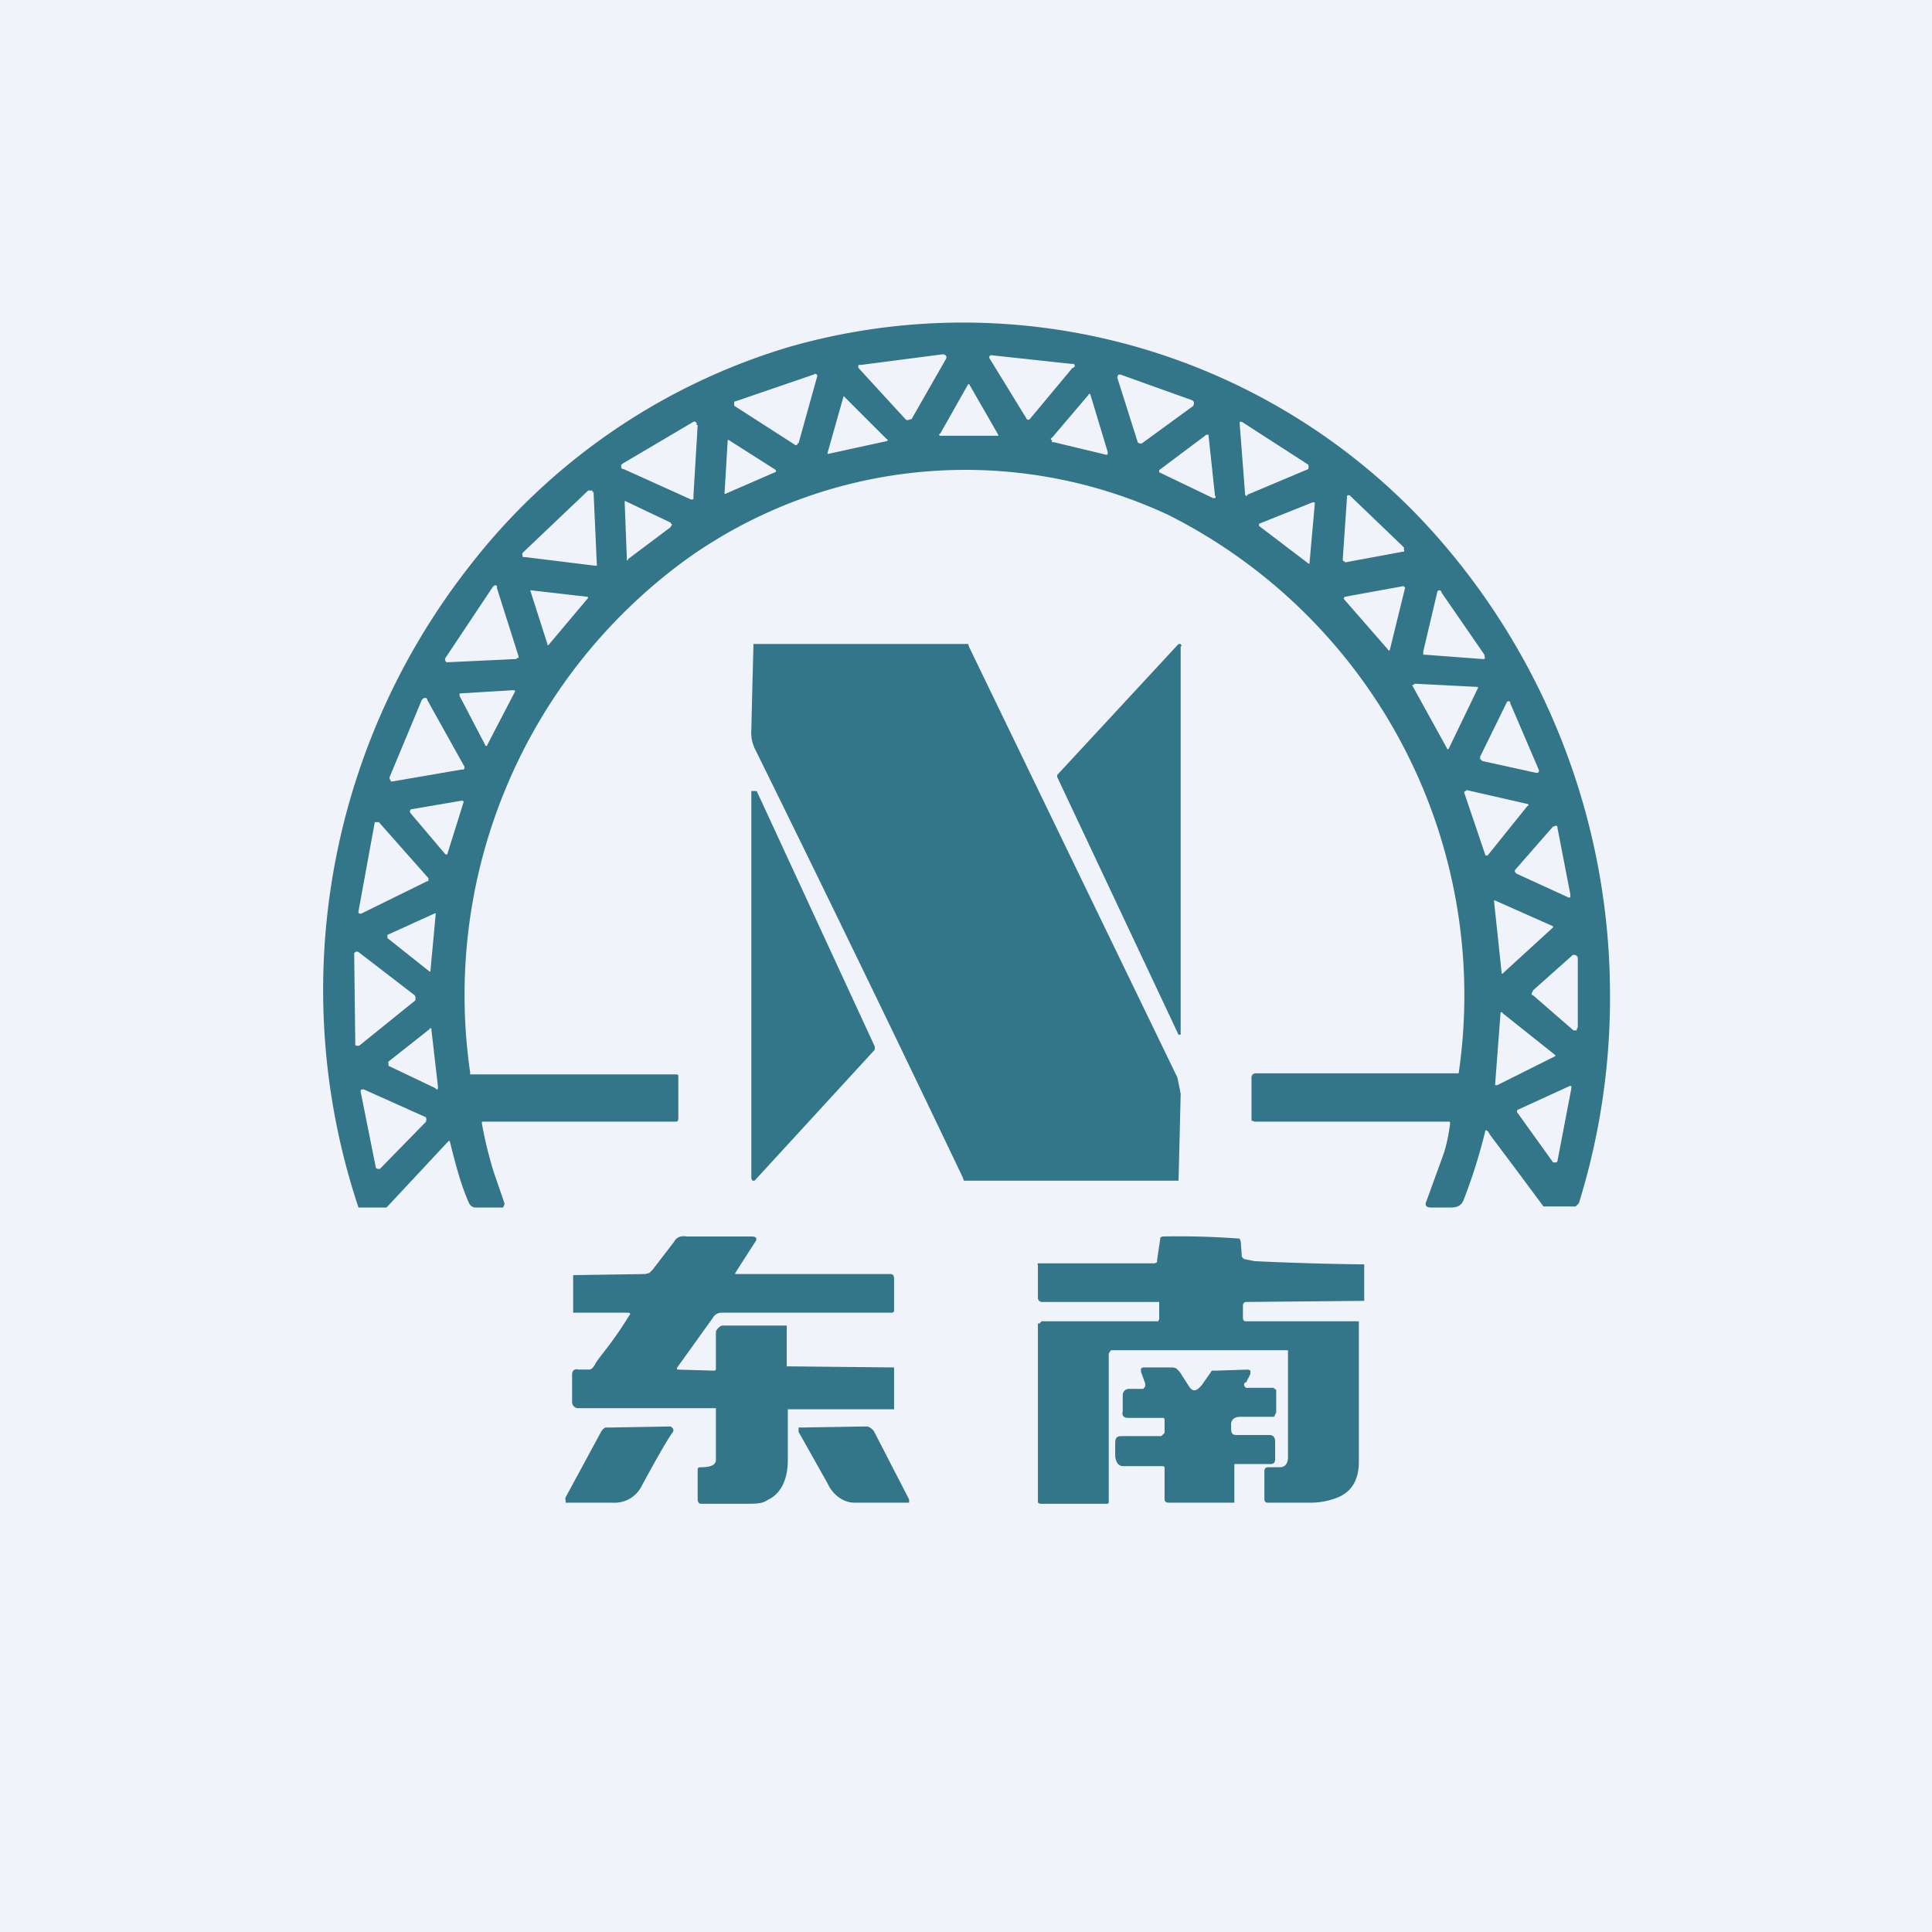 <!-- by TradingView --><svg width="18" height="18" viewBox="0 0 18 18" xmlns="http://www.w3.org/2000/svg"><path fill="#F0F3FA" d="M0 0h18v18H0z"/><path d="m9.91 7.85 1.06 2.19.03.15a203.02 203.02 0 0 1-.02.81h-2l-.01-.03a348.74 348.74 0 0 0-1.94-4A.35.35 0 0 1 7 6.8 211.66 211.66 0 0 1 7.02 6h2l.01.03.88 1.82ZM11 6.02v3.62h-.02l-1.13-2.4v-.02L10.98 6H11l.01.02ZM7 7.39v3.59l.01.02h.02l1.12-1.22v-.03L7.05 7.37H7L7 7.4Z" fill="#337589"/><path fill-rule="evenodd" d="M4.49 10.47v-.02H6.3c.01 0 .02-.01.02-.03v-.39c0-.01 0-.02-.02-.02H4.38v-.02A5.02 5.02 0 0 1 6.41 5.2a4.47 4.47 0 0 1 4.48-.4 5.01 5.01 0 0 1 2.7 5.2h-1.9l-.02.01-.01.02V10.44l.03.01h1.8c.02 0 .02 0 .02.02-.01.08-.03.19-.06.28l-.16.44c-.02.04 0 .06.04.06h.19c.06 0 .1-.02.12-.08a5.11 5.11 0 0 0 .2-.64c.02 0 .03.02.04.04a112.72 112.72 0 0 1 .5.67H14.68l.03-.03A6.45 6.45 0 0 0 15 9.25a6.46 6.46 0 0 0-1.71-4.36 5.89 5.89 0 0 0-5.93-1.66 5.9 5.9 0 0 0-2.99 2.05 6.4 6.4 0 0 0-1.03 5.97h.26l.02-.02.56-.6h.01c.05.2.1.4.18.58.01.02.03.04.06.04h.26v-.01a.04.04 0 0 0 .01-.03l-.1-.29a3.87 3.87 0 0 1-.11-.45Zm4-6.56.32-.56a.03.03 0 0 0 0-.04l-.02-.01-.77.1h-.01L8 3.4a.03.03 0 0 0 0 .03l.44.48a.03.03 0 0 0 .03 0h.01v-.01Zm1.5-.48-.4.48a.02.02 0 0 1-.01 0h-.01l-.35-.57a.02.02 0 0 1 .01-.03h.01l.74.08H10a.02.02 0 0 1 .01.03Zm-2.55.7.17-.61a.03.03 0 0 0 0-.03.02.02 0 0 0-.03 0l-.73.25h-.01v.04l.56.36a.02.02 0 0 0 .03 0v-.01Zm3.68-.35-.48.35a.02.02 0 0 1-.02 0 .02.02 0 0 1-.02-.01l-.19-.6v-.01l.01-.02h.02l.67.24.01.01a.03.03 0 0 1 0 .03Zm-1.82.27-.27-.47a.01.01 0 0 0-.01 0l-.26.46a.01.01 0 0 0 0 .02h.54a.01.01 0 0 0 0-.01Zm1.02.19-.5-.12H9.8V4.1a.01.01 0 0 1 0-.02l.34-.4a.01.01 0 0 1 .02 0l.16.53v.02a.01.01 0 0 1-.01 0Zm-2.06-.15-.4-.4-.15.53v.01l.55-.12a.01.01 0 0 0 0-.02ZM6.5 3.96l-.04.67a.03.03 0 0 1 0 .02.03.03 0 0 1-.03 0l-.62-.28H5.8a.03.03 0 0 1 0-.05l.66-.39a.03.03 0 0 1 .02 0l.01.01v.02Zm5.12.65.57-.24v-.01a.02.02 0 0 0 0-.02v-.01l-.62-.4h-.02v.02l.05.65a.02.02 0 0 0 .01.02h.01Zm-.82-.23.44-.33h.02v.01l.06.56a.01.01 0 0 1-.01.02.01.01 0 0 1-.01 0l-.5-.24v-.02Zm-3.57 0-.44-.28a.01.01 0 0 0-.01 0l-.03.5a.01.01 0 0 0 .01 0l.46-.2a.01.01 0 0 0 0-.02Zm-1.7.2.03.67a.03.03 0 0 1 0 .02h-.02l-.65-.08h-.02v-.01a.03.03 0 0 1 0-.03l.61-.58h.04v.02Zm7 .66.54-.1h.01a.02.02 0 0 0 0-.02V5.1l-.5-.48a.02.02 0 0 0-.03 0v.01l-.04.58a.02.02 0 0 0 .01.02h.01Zm-6.28-.33-.4.3v.01h-.01V5.2l-.02-.52v-.01a.01.01 0 0 1 .01 0l.42.2v.01a.01.01 0 0 1 0 .02Zm5.98-.23-.5.2v.02l.46.35a.01.01 0 0 0 .01 0l.05-.56a.01.01 0 0 0-.01-.01Zm-7.6.8.2.63a.03.03 0 0 1 0 .02h-.01l-.01.01-.64.03h-.01l-.01-.01a.03.03 0 0 1 0-.03l.44-.66.01-.01a.02.02 0 0 1 .03 0v.01Zm8.45-.02-.55.1-.01.01v.01l.41.47a.01.01 0 0 0 .02 0l.14-.57a.01.01 0 0 0 0-.01h-.01ZM5.1 6l-.16-.5h.01l.52.06a.01.01 0 0 1 .01.01l-.37.44H5.1Zm8.18.1.53.04h.02a.03.03 0 0 0 0-.03V6.1l-.4-.58a.02.02 0 0 0-.04 0l-.13.55v.03h.02Zm-.1.27.59.03v.01l-.27.56a.01.01 0 0 1-.02 0l-.32-.58a.01.01 0 0 1 0-.01h.01Zm-8.9.11.24.46a.01.01 0 0 0 .02 0l.26-.5-.01-.01-.5.03a.01.01 0 0 0 0 .02Zm-.3.04.34.61a.03.03 0 0 1 0 .04H4.3l-.64.11h-.02v-.01a.03.03 0 0 1-.01-.03l.3-.72.01-.01a.03.03 0 0 1 .04 0Zm9.83.57.5.11h.02l.01-.02-.27-.63v-.01a.02.02 0 0 0-.03 0l-.25.51v.02a.03.03 0 0 0 .01.01l.01.01Zm-.15.27.57.13a.01.01 0 0 1 0 .02l-.37.46h-.01a.01.01 0 0 1-.01 0l-.2-.59.01-.01h.01Zm-9.36.1-.47.08a.02.02 0 0 0-.01.02v.01l.33.39a.02.02 0 0 0 .01 0h.01v-.01l.15-.48a.02.02 0 0 0-.01-.01H4.3Zm-.77.2.46.52a.02.02 0 0 1 0 .02.02.02 0 0 1 0 .01h-.01l-.61.3a.02.02 0 0 1-.02 0h-.01v-.02l.15-.82v-.01h.04Zm10.6.48.48.22a.02.02 0 0 0 .02 0v-.03l-.12-.62V7.7a.02.02 0 0 0-.03 0h-.01l-.35.4a.02.02 0 0 0 0 .03l.01.01Zm.34.5-.47.43a.01.01 0 0 1-.01 0v-.01l-.07-.66a.01.01 0 0 1 0-.01h.01l.54.24v.01Zm-10.86.1.39.31a.01.01 0 0 0 .01 0l.05-.54h-.01l-.44.2a.01.01 0 0 0 0 .01.01.01 0 0 0 0 .01Zm-.27.13.52.4a.03.03 0 0 1 .01.02.03.03 0 0 1 0 .02v.01l-.52.42a.03.03 0 0 1-.03 0h-.01v-.02L3.3 8.9v-.02l.01-.01a.03.03 0 0 1 .03 0Zm10.94.4.38.33h.03v-.01l.01-.02v-.64a.03.03 0 0 0-.02-.03.03.03 0 0 0-.03 0l-.37.33v.01l-.01.01v.02Zm-.35.83.05-.66a.01.01 0 0 1 .02 0l.49.39v.01l-.54.27h-.02ZM3.62 9.93l.44.21a.01.01 0 0 0 .02 0v-.02l-.06-.52v-.01a.01.01 0 0 0-.02 0l-.38.3a.02.02 0 0 0 0 .02.02.02 0 0 0 0 .01Zm10.85.9-.33-.46a.02.02 0 0 1 0-.03l.48-.22a.02.02 0 0 1 .02 0v.02l-.13.68a.02.02 0 0 1-.02.01h-.02Zm-10.5-.42-.58-.26h-.02a.02.02 0 0 0-.01.01v.01l.14.7a.02.02 0 0 0 .02.02h.02l.43-.44v-.01a.02.02 0 0 0 0-.02v-.01Z" fill="#337589"/><path d="M6.85 11.86v.01H8.3c.02 0 .03.02.03.04v.29c0 .02 0 .03-.03.03H6.72a.1.1 0 0 0-.04.01.1.1 0 0 0-.04.04l-.33.46a.02.02 0 0 0 0 .02l.34.01c.02 0 .02-.01.02-.02v-.34c0-.02.04-.06.06-.06h.6v.38h.02l.96.01h.02v.39h-.99V13.6c0 .18-.06.3-.16.36-.06.03-.06.05-.2.05h-.45c-.02 0-.03-.02-.03-.04v-.27c0-.02 0-.03.03-.03.09 0 .14-.02.14-.07V13.12H5.39c-.04 0-.06-.03-.06-.06v-.25c0-.04.02-.06.06-.05h.1c.02 0 .04-.02.06-.06.05-.08.15-.18.31-.44.02-.02.01-.03-.01-.03h-.51v-.35h.01l.66-.01.04-.01.03-.03.2-.26c.02-.04.06-.06.12-.05H7c.05 0 .06.02.03.06l-.18.28ZM10.8 12.14v-.01H9.7l-.02-.01-.01-.02v-.31a.02.02 0 0 1 0-.02h1.09l.02-.01v-.02l.03-.2v-.01l.02-.01a7.56 7.56 0 0 1 .72.02l.01.03.01.14.02.02.1.02a28.52 28.52 0 0 0 1.02.03v.34h-.02l-1.07.01c-.03 0-.04.01-.04.04v.1c0 .02 0 .04.03.04h1.05v1.31c0 .17-.07.29-.22.34a.67.67 0 0 1-.23.04h-.4c-.02 0-.03-.01-.03-.04v-.24c0-.03 0-.05.04-.05h.1c.06 0 .08-.04.08-.1v-.99h-1.65l-.02.03V14l-.01.01h-.63l-.02-.01v-1.67h.02v-.01h.01v-.01h1.09l.01-.02v-.14Z" fill="#337589"/><path d="M11.6 12.88a.03.03 0 0 0 .03.05h.24v.01a.02.02 0 0 1 .02.01V13.16l-.02.04h-.31c-.04 0-.08.01-.09.06v.05c0 .04.01.06.05.06h.31c.03 0 .05.02.05.06v.16a.06.06 0 0 1-.01.04l-.02.01H11.5V14h-.61c-.03 0-.04-.01-.04-.04v-.29l-.01-.01h-.37c-.05 0-.07-.03-.08-.09v-.12c0-.05.01-.07.06-.07h.37l.03-.03v-.12c0-.01 0-.02-.02-.02h-.32c-.04 0-.06-.02-.05-.06V13c0-.04.03-.06.06-.06h.13l.01-.01a.03.03 0 0 0 .01-.02v-.02l-.04-.11v-.03l.02-.01h.26a.1.1 0 0 1 .05.01l.03.03.09.14c.04.06.08.03.12-.02l.07-.1.02-.03h.04l.3-.01.02.01v.03l-.04.08ZM5.34 14h-.07v-.02a.04.04 0 0 1 0-.03l.33-.61a.1.1 0 0 1 .04-.04h.04l.57-.01.02.02a.03.03 0 0 1 0 .03c-.07.1-.17.28-.3.52a.28.28 0 0 1-.26.14h-.37ZM8.46 14h-.5c-.1 0-.2-.07-.25-.18l-.27-.48v-.04h.02l.61-.01c.03 0 .05.02.07.04l.33.64V14Z" fill="#337589"/></svg>